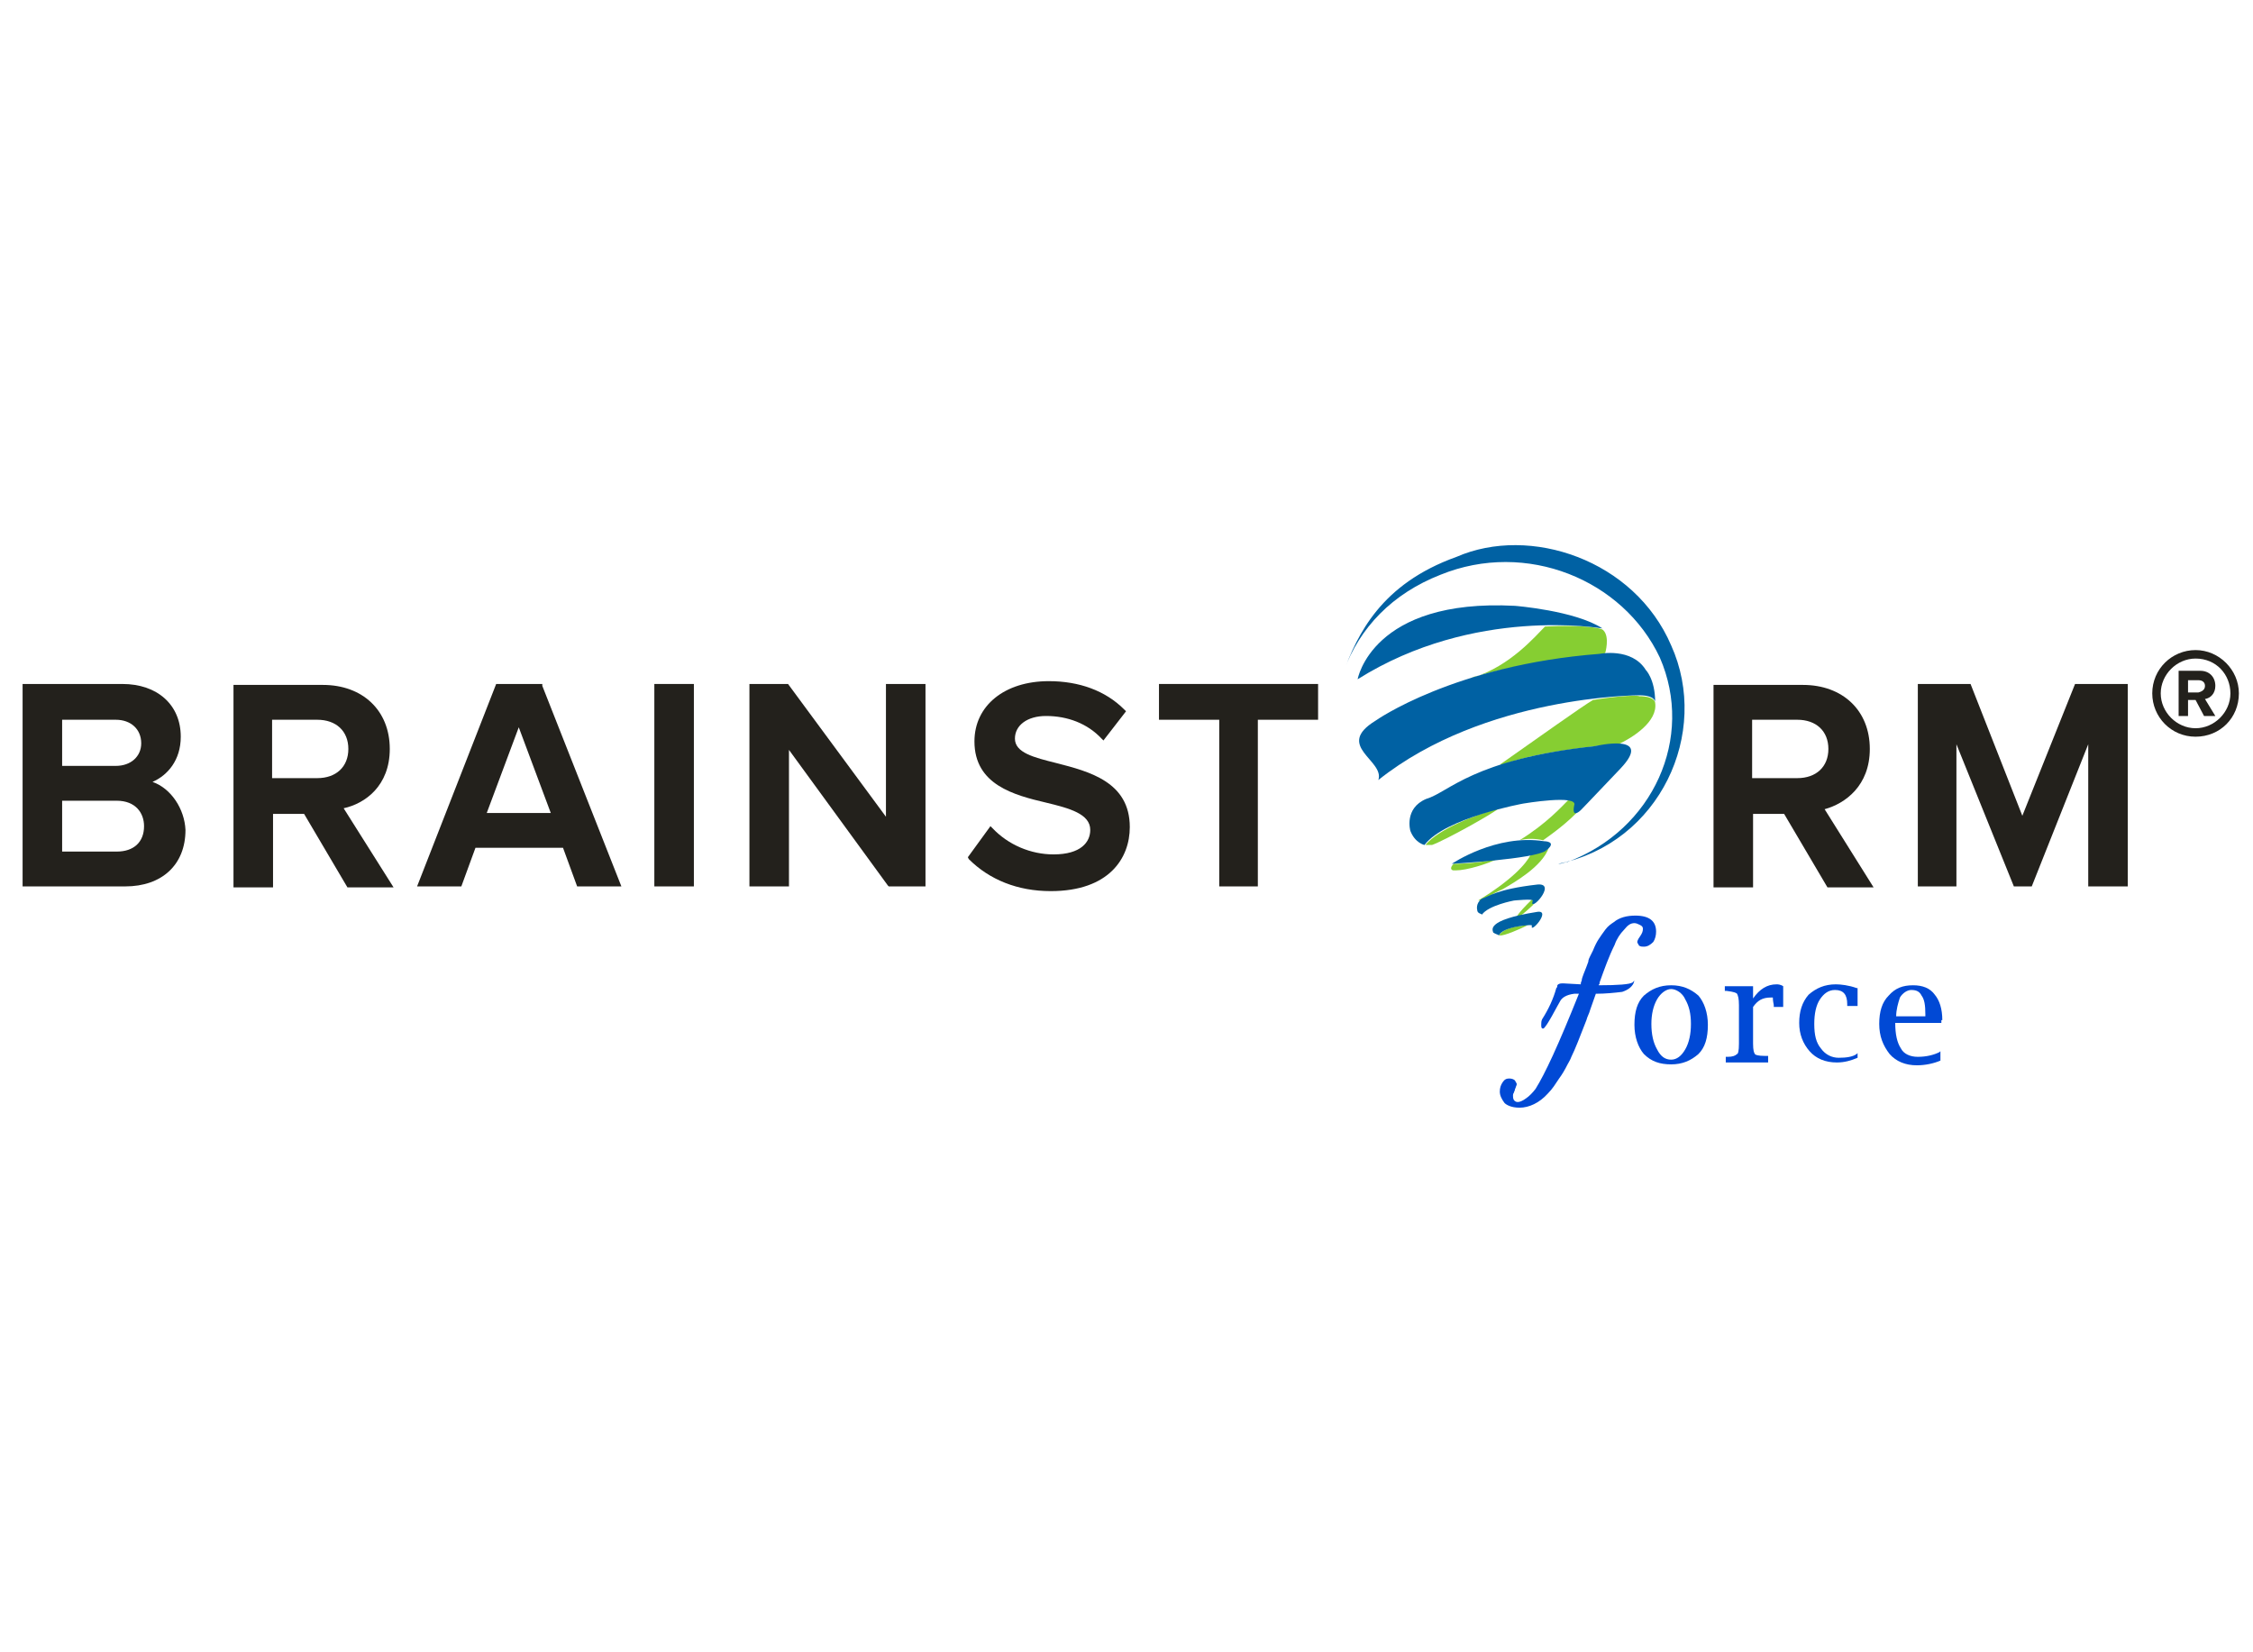 <?xml version="1.0" encoding="utf-8"?>
<!-- Generator: Adobe Illustrator 23.1.0, SVG Export Plug-In . SVG Version: 6.00 Build 0)  -->
<svg version="1.1" id="Layer_1" xmlns="http://www.w3.org/2000/svg" xmlns:xlink="http://www.w3.org/1999/xlink" x="0px" y="0px"
	 viewBox="0 0 239.3 60" style="enable-background:new 0 0 239.3 60;" xml:space="preserve" width="150px" height="110px">
<style type="text/css">
	.st0{fill:#0149D5;}
	.st1{fill-rule:evenodd;clip-rule:evenodd;fill:#86CE32;}
	.st2{fill-rule:evenodd;clip-rule:evenodd;fill:#0061A3;}
	.st3{fill:#23211C;}
</style>
<g>
	<path class="st0" d="M172.5,41c0.4-0.5,0.7-0.7,1.1-0.7c0.2,0,0.4,0.1,0.6,0.2c0.2,0.1,0.3,0.2,0.3,0.4c0,0.3-0.1,0.5-0.3,0.8
		c-0.3,0.4-0.3,0.6-0.3,0.6c0,0.1,0.1,0.2,0.2,0.4l0,0c0.2,0.1,0.3,0.1,0.5,0.1c0.4,0,0.7-0.2,1-0.5c0.2-0.3,0.3-0.7,0.3-1.1
		c0-1.1-0.7-1.7-2.2-1.7c-0.9,0-1.7,0.2-2.3,0.7c-0.3,0.2-0.6,0.4-0.9,0.8c-0.3,0.4-0.5,0.7-0.7,1s-0.4,0.7-0.6,1.2
		c-0.1,0.2-0.2,0.4-0.3,0.6s-0.2,0.4-0.2,0.6c-0.1,0.3-0.3,0.8-0.5,1.3c-0.1,0.3-0.2,0.5-0.2,0.7c-0.1,0.2-0.1,0.3-0.1,0.4l-1.8-0.1
		h-0.2c-0.1,0-0.2,0-0.4,0.1c-0.1,0.1-0.1,0.1-0.1,0.2s0,0.1-0.1,0.2c-0.3,1.1-0.8,2.2-1.5,3.3c-0.1,0.2-0.1,0.4-0.1,0.6
		s0,0.4,0.2,0.4c0.3,0,1.6-2.6,1.8-2.9c0.2-0.4,0.7-0.7,1.5-0.8h0.5c-2.2,5.5-3.6,8.5-4.6,10.1c-0.3,0.4-0.7,0.8-1,1
		c-0.4,0.3-0.7,0.4-0.9,0.4s-0.3-0.1-0.4-0.2c-0.1-0.2-0.1-0.3-0.1-0.5c0,0,0-0.2,0.1-0.3c0-0.1,0.1-0.2,0.1-0.3s0.1-0.2,0.1-0.3
		c0.1-0.2,0.1-0.3,0.1-0.3c0-0.1-0.1-0.2-0.2-0.4c-0.1-0.1-0.3-0.2-0.6-0.2s-0.5,0.1-0.7,0.4c-0.2,0.3-0.3,0.6-0.3,1
		s0.2,0.8,0.5,1.2c0.2,0.2,0.7,0.5,1.6,0.5c1,0,2.1-0.5,3-1.5c0.5-0.5,0.8-1,1.2-1.6c0.3-0.4,0.6-0.9,0.9-1.5
		c0.1-0.2,0.3-0.5,0.4-0.8c0.4-0.8,0.9-2.1,1.6-3.9c0.1-0.4,0.3-0.7,0.4-1.1l0.6-1.7c1,0,2-0.1,2.8-0.2c0.6-0.2,1-0.5,1.2-0.9
		l0.1-0.3l-0.2,0.2c-0.3,0.2-1.5,0.3-3.6,0.3l0,0c0-0.1,0.1-0.1,0.1-0.2v-0.1c0.5-1.4,1-2.8,1.6-4C171.7,42,172.1,41.4,172.5,41z"/>
	<path class="st0" d="M177.5,46.9c-1.2,0-2.1,0.4-2.9,1.1c-0.7,0.7-1,1.7-1,3.1c0,1.3,0.4,2.4,1,3.1c0.8,0.8,1.7,1.1,2.9,1.1
		s2.1-0.4,2.9-1.1c0.7-0.7,1-1.7,1-3.1c0-1.3-0.4-2.4-1-3.1C179.6,47.3,178.7,46.9,177.5,46.9z M176,48.4c0.4-0.7,1-1.1,1.5-1.1
		s1.2,0.4,1.5,1.1c0.4,0.7,0.6,1.5,0.6,2.6s-0.2,2-0.6,2.7c-0.4,0.7-0.9,1.1-1.5,1.1s-1.1-0.3-1.5-1.1c-0.4-0.7-0.6-1.6-0.6-2.7
		C175.4,50,175.6,49.1,176,48.4z"/>
	<path class="st0" d="M188.7,46.8c-1,0-1.8,0.5-2.5,1.5V47h-3v0.5h0.2c0.8,0.1,1,0.2,1.1,0.3c0.1,0.2,0.2,0.5,0.2,1.2v4.1
		c0,0.8-0.1,1.1-0.2,1.1c-0.2,0.2-0.5,0.3-1,0.3h-0.2v0.6h4.5v-0.7h-0.4c-0.6,0-1-0.1-1-0.2c-0.1-0.1-0.2-0.4-0.2-1.1v-3.9
		c0.5-0.7,1-1,1.9-1c0.2,0,0.2,0,0.2,0c0,0.1,0,0.3,0.1,0.8v0.2h1V47l0,0C189.1,46.8,188.8,46.8,188.7,46.8z"/>
	<path class="st0" d="M195,46.8c-1.2,0-2.1,0.4-2.9,1.1c-0.7,0.8-1,1.8-1,3s0.4,2.2,1.1,3c0.7,0.8,1.7,1.2,2.9,1.2
		c0.8,0,1.5-0.2,2.2-0.5l0,0v-0.5l-0.1,0.1c-0.4,0.3-1.1,0.4-1.9,0.4c-0.7,0-1.4-0.3-1.9-1c-0.5-0.6-0.7-1.4-0.7-2.6
		c0-1.1,0.2-2,0.6-2.6c0.4-0.6,0.9-1,1.6-1c0.9,0,1.3,0.5,1.3,1.5v0.2h1.1v-1.9h-0.1C196.4,46.9,195.5,46.8,195,46.8z"/>
	<path class="st0" d="M206.3,50.6c0-1.2-0.3-2.1-0.8-2.7c-0.5-0.7-1.3-1-2.3-1c-1.1,0-1.9,0.3-2.6,1.1c-0.7,0.7-1,1.7-1,3
		s0.4,2.3,1.1,3.2c0.7,0.8,1.7,1.2,2.9,1.2c0.9,0,1.8-0.2,2.5-0.5l0,0v-1L206,54c-0.6,0.3-1.4,0.5-2.3,0.5c-0.8,0-1.5-0.3-1.8-0.9
		c-0.4-0.6-0.6-1.5-0.6-2.7h4.9v-0.3C206.2,50.6,206.3,50.6,206.3,50.6z M201.8,48.2c0.3-0.5,0.8-0.8,1.2-0.8c0.6,0,0.9,0.2,1.1,0.6
		c0.3,0.4,0.4,1,0.4,2v0.2h-3.1C201.4,49.5,201.6,48.8,201.8,48.2z"/>
</g>
<g>
	<path class="st1" d="M164.1,8.8c-1,1-3.7,4.2-7.6,5.4h-0.2c3.7-1,8.3-2,13.7-2.4c0,0,0.2,0,0.5-0.2c0,0,0.5-1.7-0.2-2.4l0,0
		C170.1,8.9,167.7,8.6,164.1,8.8L164.1,8.8z M170.2,9L170.2,9L170.2,9L170.2,9z M162.1,40.6c-0.6,0.3-2.4,1.1-2.8,1h-0.1
		c0.6-0.9,2.4-1,2.4-1s0.5-0.1,0.7-0.1L162.1,40.6z M162.7,37.8c-0.7,0.7-1.3,1.3-1.6,1.8c0,0,0.4,0.1,0.4-0.1
		c0.2-0.1,1-0.8,1.5-1.3c-0.2,0.2-0.2,0.1-0.1-0.2C163,37.9,163,37.8,162.7,37.8L162.7,37.8z M159,33.5c-1,0.5-3.2,1.2-4.4,1.2h-0.2
		c-0.2,0-0.5-0.2,0-0.7C154.5,34,156.7,34,159,33.5L159,33.5z M154.5,34L154.5,34c0,0,0,0,0-0.2C154.5,34,154.5,34,154.5,34
		L154.5,34z M162.6,33c-0.5,1-2,2.7-5.6,4.9c0,0,0,0,0.2,0c0,0,0.2,0,0.2-0.2c0.5,0,1-0.5,2.2-1l0,0c1.2-0.7,4.2-2.4,4.9-4.4
		l-0.2,0.2C164.1,32.7,163.4,32.7,162.6,33L162.6,33z M166.6,27.2c-0.7,0.7-2.3,2.5-5.2,4.3c0.7-0.2,1.7-0.2,2.5,0l0,0
		c0.7-0.5,2.7-1.9,4-3.4c-0.2,0.2-0.8,0.9-0.5-0.3c0.1-0.3-0.2-0.6-0.7-0.6C166.7,27.2,166.6,27.2,166.6,27.2z M159.2,28.1
		c-0.5,0.5-5.7,3.4-7.1,3.9c-0.2,0-0.5,0-0.7,0l0,0l0,0C152.8,30.3,156.7,28.8,159.2,28.1L159.2,28.1z M169.2,16.6
		c-1.2,0.7-5.8,4-9.8,6.8c-0.1,0,0,0.1,0.1,0.1c2.4-0.9,5.7-1.5,10-2l0,0c0,0,1.3-0.2,2.4-0.2l0,0c1.5-0.7,4.2-2.4,3.9-4.4
		c0,0,0-0.7-1.7-0.7C174.1,16.1,172.2,16.1,169.2,16.6L169.2,16.6z"/>
	<path class="st2" d="M158.6,41.3c0-0.2-1-1.3,4.7-2.2c1.5-0.2-0.8,2.4-0.6,1.5c0.2-0.2-1.1,0-1.1,0s-2,0.2-2.4,1
		C159.1,41.5,158.9,41.5,158.6,41.3L158.6,41.3z M144.2,14.4c0,0,1.5-8.6,16.7-7.8c0,0,6.4,0.5,9.3,2.4
		C170.1,9,156.6,6.6,144.2,14.4L144.2,14.4z M146.1,18.8c0,0,8.3-5.9,23.8-7.1c0,0,3.4-0.7,4.9,1.7c0,0,1,1,1,3.4c0,0,0-0.7-1.7-0.7
		c0,0-16.4,0-27.7,9C147.1,23,141.7,21.5,146.1,18.8L146.1,18.8z M149.8,30.5c0,0-0.7-2.4,1.7-3.4c2.4-0.7,4.9-4.2,17.9-5.6
		c0,0,6.4-1.5,2.7,2.4s-4.2,4.4-4.2,4.4s-1,1-0.7-0.5c0.5-1.2-5.4-0.2-5.4-0.2s-8.3,1.5-10.5,4.4C151.3,32,150.3,31.8,149.8,30.5
		L149.8,30.5z M154.2,34c0,0,4.7-3.2,9.8-2.4c0,0,1.5,0,0.2,1C163,33.5,154.2,34,154.2,34L154.2,34z M156.9,38.9
		c0,0-0.2-0.7,0.5-1.2c0.7-0.2,1.5-1,5.9-1.5c2.2-0.2-1,3.2-0.5,1.7c0-0.2-2,0-2,0s-2.7,0.5-3.4,1.5
		C157.4,39.3,156.9,39.3,156.9,38.9L156.9,38.9z"/>
	<path class="st2" d="M177.5,10.8c4.2,9.3-1.2,21-12,23.2c0.5,0,0.7-0.2,1-0.2c9.1-3.4,13.5-13.2,9.8-21.7
		c-3.9-8.3-14.2-12.5-23.3-8.8c-5.1,2-8.6,5.6-10.3,10.3c1.5-3.9,3.9-9.3,12-12.2C162.5-2,173.6,1.7,177.5,10.8L177.5,10.8z"/>
</g>
<g>
	<path class="st3" d="M16.2,25.3c1.6-0.7,3-2.3,3-4.8c0-3.4-2.5-5.6-6.2-5.6H2.4v21.5h10.9c3.9,0,6.4-2.3,6.4-6
		C19.6,28.2,18.2,26,16.2,25.3z M12.3,23.6H6.6v-4.9h5.7c1.6,0,2.7,1,2.7,2.5C15,22.6,13.9,23.6,12.3,23.6z M6.6,27.3h5.8
		c2,0,2.9,1.3,2.9,2.7c0,1.7-1.1,2.7-2.9,2.7H6.6V27.3z"/>
	<path class="st3" d="M41.4,21.8c0-4.1-2.9-6.8-7.1-6.8h-9.5v21.5H29v-7.8h3.3l4.6,7.8h4.9l-5.3-8.4C38.8,27.6,41.4,25.7,41.4,21.8z
		 M28.9,18.7h4.8c2,0,3.3,1.2,3.3,3.1s-1.3,3.1-3.3,3.1h-4.8C28.9,24.9,28.9,18.7,28.9,18.7z"/>
	<path class="st3" d="M57.6,14.9h-4.9l-8.4,21.5H49l1.5-4.1h9.3l1.5,4.1H66l-8.4-21.3V14.9z M58.5,28.6h-6.8l3.4-9.1L58.5,28.6z"/>
	<rect x="69.5" y="14.9" class="st3" width="4.2" height="21.5"/>
	<polygon class="st3" points="94.1,29 83.7,14.9 79.6,14.9 79.6,36.4 83.8,36.4 83.8,21.9 94.3,36.3 94.4,36.4 98.3,36.4 98.3,14.9 
		94.1,14.9 	"/>
	<path class="st3" d="M112.2,23.3c-2.4-0.6-4.4-1.1-4.4-2.6c0-1.4,1.3-2.4,3.3-2.4c2.3,0,4.4,0.8,5.9,2.4l0.2,0.2l2.4-3.1l-0.2-0.2
		c-2-2-4.8-3-8-3c-4.7,0-7.9,2.6-7.9,6.4c0,4.6,4.2,5.7,7.6,6.5c2.5,0.6,4.7,1.2,4.7,2.9c0,1.3-1,2.6-3.9,2.6c-2.4,0-4.8-1-6.5-2.8
		l-0.2-0.2l-2.4,3.3l0.1,0.2c2.2,2.2,5.2,3.4,8.7,3.4c6.2,0,8.4-3.5,8.4-6.8C120,25.3,115.7,24.2,112.2,23.3z"/>
	<polygon class="st3" points="123.1,18.7 129.5,18.7 129.5,36.4 133.6,36.4 133.6,18.7 140,18.7 140,14.9 123.1,14.9 	"/>
</g>
<g>
	<path class="st3" d="M198.6,21.8c0-4.1-2.9-6.8-7.1-6.8H182v21.5h4.2v-7.8h3.3l4.6,7.8h4.9l-5.2-8.3
		C196,27.6,198.6,25.7,198.6,21.8z M186.1,18.7h4.8c2,0,3.3,1.2,3.3,3.1s-1.3,3.1-3.3,3.1h-4.8V18.7z"/>
	<polygon class="st3" points="220.4,14.9 214.8,28.9 209.3,14.9 203.7,14.9 203.7,36.4 207.8,36.4 207.8,21.3 213.9,36.4 
		215.8,36.4 221.8,21.3 221.8,36.4 226,36.4 226,14.9 	"/>
</g>
<g>
	<g>
		<g>
			<path class="st3" d="M233.2,20.5c-2.6,0-4.6-2.1-4.6-4.6c0-2.6,2.1-4.6,4.6-4.6c2.5,0,4.6,2.1,4.6,4.6
				C237.8,18.5,235.8,20.5,233.2,20.5z M233.2,12.2c-2,0-3.7,1.7-3.7,3.7s1.7,3.7,3.7,3.7s3.7-1.7,3.7-3.7S235.4,12.2,233.2,12.2z"
				/>
		</g>
	</g>
	<g>
		<path class="st3" d="M234.1,18.3l-0.9-1.7h-0.8v1.7h-1v-4.8h2.3c1,0,1.6,0.7,1.6,1.6c0,0.8-0.5,1.3-1.1,1.4l1.1,1.8H234.1z
			 M234.2,15.1c0-0.4-0.3-0.6-0.7-0.6h-1.1v1.3h1.1C233.9,15.7,234.2,15.5,234.2,15.1z"/>
	</g>
</g>
</svg>
